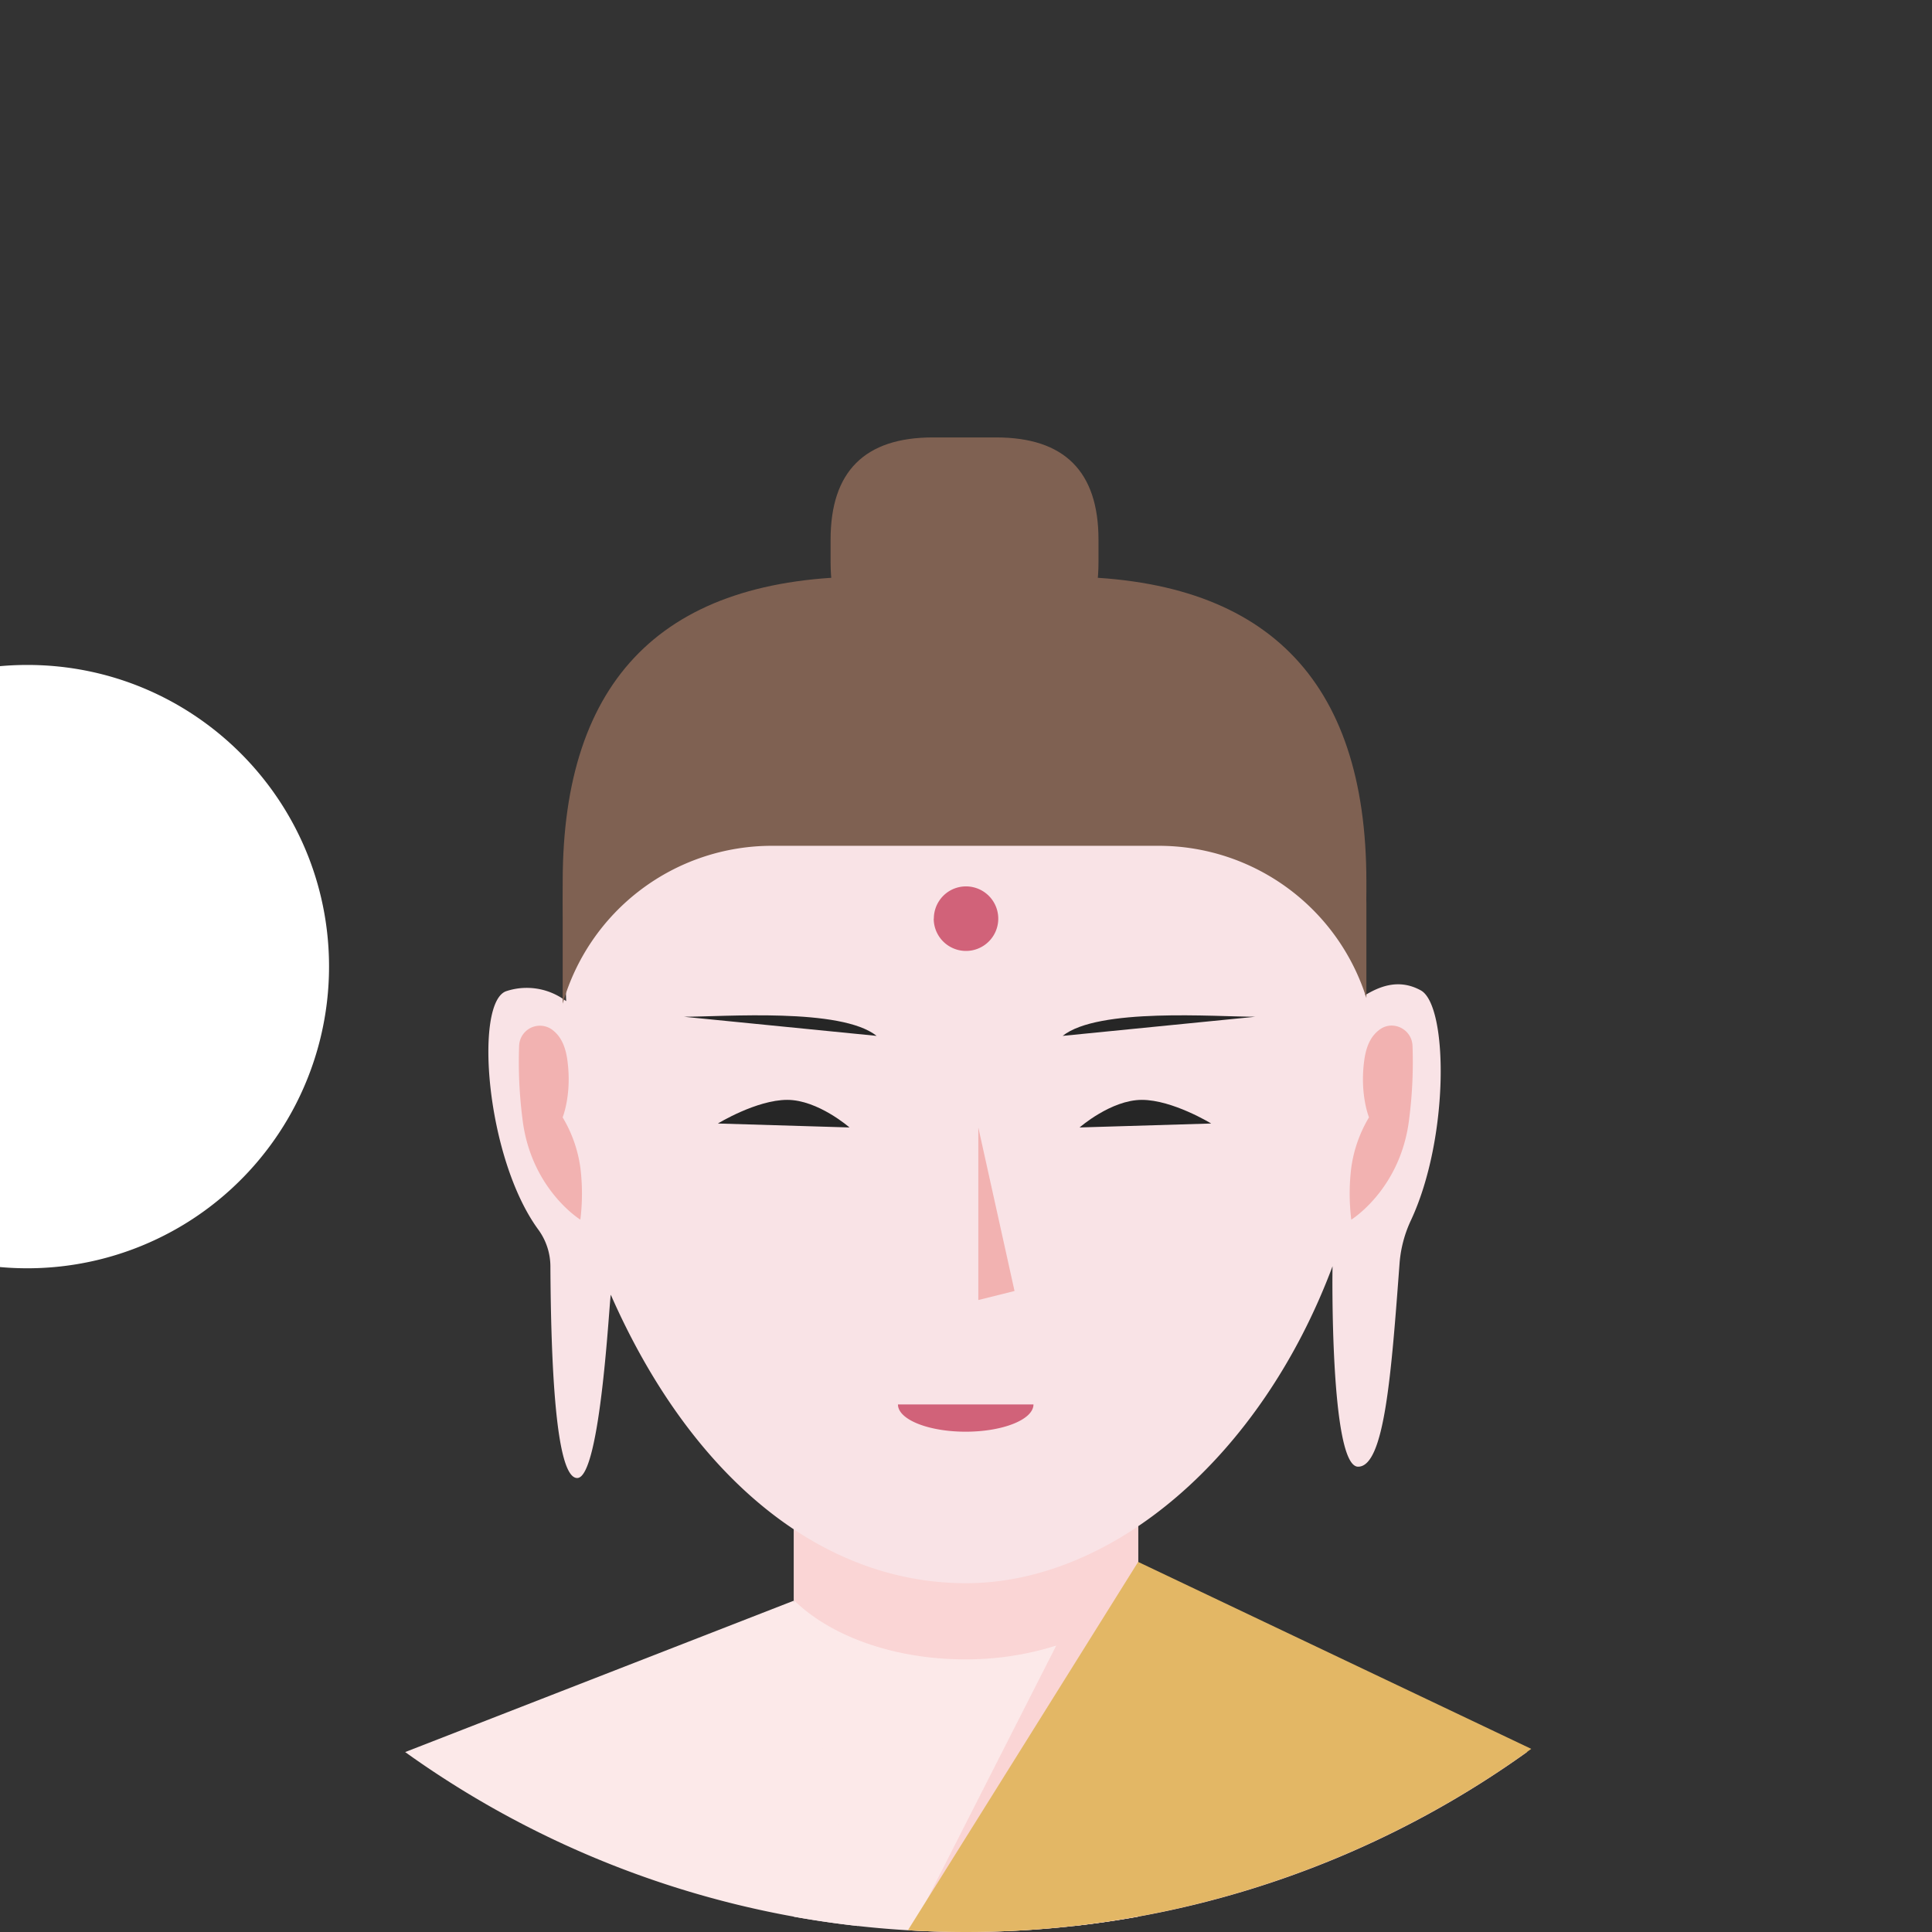 <?xml version="1.0" standalone="no"?><!DOCTYPE svg PUBLIC "-//W3C//DTD SVG 1.1//EN" "http://www.w3.org/Graphics/SVG/1.1/DTD/svg11.dtd"><svg t="1599062248149" class="icon" viewBox="0 0 1024 1024" version="1.1" xmlns="http://www.w3.org/2000/svg" p-id="7698" xmlns:xlink="http://www.w3.org/1999/xlink" ><rect x="0" y="0" width="1024" height="1024" fill="#333333" stroke="none"/><defs><style type="text/css"></style></defs><path d="M14.501 352.437C-73.809 352.437-145.399 424.027-145.399 512.336a159.899 159.899 0 0 0 150.265 159.593l0.58 0.031a159.923 159.923 0 0 0 89.012-21.175q5.799-3.345 11.242-7.129c0.545-0.392 1.09-0.761 1.631-1.149l0.878-0.631 0.063-0.043a159.903 159.903 0 0 0 66.127-129.498C174.4 424.027 102.814 352.437 14.501 352.437z" fill="#ffffff" p-id="7699"></path><path d="M298.242 305.635m161.607 0l102.755 0q161.607 0 161.607 161.607l0 5.062q0 161.607-161.607 161.607l-102.755 0q-161.607 0-161.607-161.607l0-5.062q0-161.607 161.607-161.607Z" fill="#7F6152" p-id="7700"></path><path d="M603.238 1015.901a518.3 518.3 0 0 1-182.481 0V774.23H603.238z m0 0" fill="#FCE9E9" p-id="7701"></path><path d="M603.238 778.001H420.807v70.166c19.158 18.794 52.624 31.324 90.664 31.324a158.224 158.224 0 0 0 48.364-7.305l-76.769 150.982a509.955 509.955 0 0 0 120.172-7.392v-166.644l-1.253-1.027 1.253-1.253z" fill="#FAD5D5" p-id="7702"></path><path d="M214.67 928.657L420.807 848.368l33.83 172.445a508.377 508.377 0 0 1-239.854-92.155z" fill="#FCE9E9" p-id="7703"></path><path d="M569.245 1020.813l33.993-172.445 206.075 80.29a509.116 509.116 0 0 1-240.067 92.155z" fill="#FAD5D5" p-id="7704"></path><path d="M603.238 827.844l-122.026 195.224a510.732 510.732 0 0 0 286.252-67.522q18.531-10.688 35.922-22.779c1.742-1.253 3.483-2.431 5.212-3.671l2.807-2.017 0.2-0.138z" fill="#E3B765" p-id="7705"></path><path d="M300.084 530.629c-5.363-144.842 94.335-225.207 211.75-225.207 116.889 0 216.374 80.791 211.75 221.987 6.954-4.11 17.379-9.109 29.445-2.506 14.547 7.944 15.223 78.022-5.15 121.763a65.317 65.317 0 0 0-6.064 22.679c-4.398 58.889-7.981 108.03-21.989 108.03-15.036 0-13.632-106.026-13.545-106.264-38.002 101.49-116.964 168.022-194.284 168.022-77.897 0-146.283-57.448-188.245-152.861-0.677 0.338-5.287 97.105-17.817 97.105-11.577 0-13.92-61.959-14.209-112.077a33.279 33.279 0 0 0-6.39-19.546c-28.004-38.178-34.055-120.823-16.94-126.436a34.557 34.557 0 0 1 31.687 5.313z" fill="#F9E3E6" p-id="7706"></path><path d="M494.895 486.876a17.103 17.103 0 1 0 8.608-14.81 17.115 17.115 0 0 0-8.545 14.81z m0 0M511.822 758.831c19.847 0 35.935-6.478 35.935-14.447H475.937c0 7.969 16.05 14.447 35.885 14.447z" fill="#D16279" p-id="7707"></path><path d="M275.15 554.197a11.026 11.026 0 0 1 17.429-8.495c3.947 2.919 6.954 7.58 8.132 16.163 2.506 18.168-2.506 30.347-2.506 30.347a70.68 70.68 0 0 1 9.397 26.663 112.767 112.767 0 0 1 0 27.565s-26.312-16.188-30.698-53.514a236.133 236.133 0 0 1-1.754-38.729zM748.657 554.197c-0.413-8.771-10.4-13.695-17.416-8.495-3.959 2.919-6.954 7.58-8.144 16.163-2.506 18.168 2.506 30.347 2.506 30.347a70.68 70.68 0 0 0-9.397 26.663 112.767 112.767 0 0 0 0 27.565s26.312-16.188 30.698-53.514a236.133 236.133 0 0 0 1.754-38.729z" fill="#F2B2B1" p-id="7708"></path><path d="M724.212 480.11v48.865a115.36 115.36 0 0 0-110.035-80.678H409.167a115.272 115.272 0 0 0-110.925 83.685v-51.873c0-97.493 80.628-177.269 179.173-177.269h67.66c98.508 0 179.136 79.776 179.136 177.269z" fill="#7F6152" p-id="7709"></path><path d="M440.228 231.848m54.216 0l33.567 0q54.216 0 54.216 54.216l0 11.853q0 54.216-54.216 54.216l-33.567 0q-54.216 0-54.216-54.216l0-11.853q0-54.216 54.216-54.216Z" fill="#7F6152" p-id="7710"></path><path d="M605.193 582.953c-16.288 0-32.99 14.622-32.99 14.622l69.752-2.092s-20.473-12.53-36.762-12.53zM380.499 595.482l69.752 2.092s-16.715-14.622-33.003-14.622-36.749 12.53-36.749 12.53z" fill="#262626" p-id="7711"></path><path d="M518.526 597.575v91.466l19.195-4.786-19.195-86.68z" fill="#F2B2B1" p-id="7712"></path><path d="M665.348 538.899c-21.3 0-83.322-4.899-102.116 10.136M362.507 538.899c21.3 0 83.322-4.899 102.116 10.136" fill="#262626" p-id="7713"></path></svg>